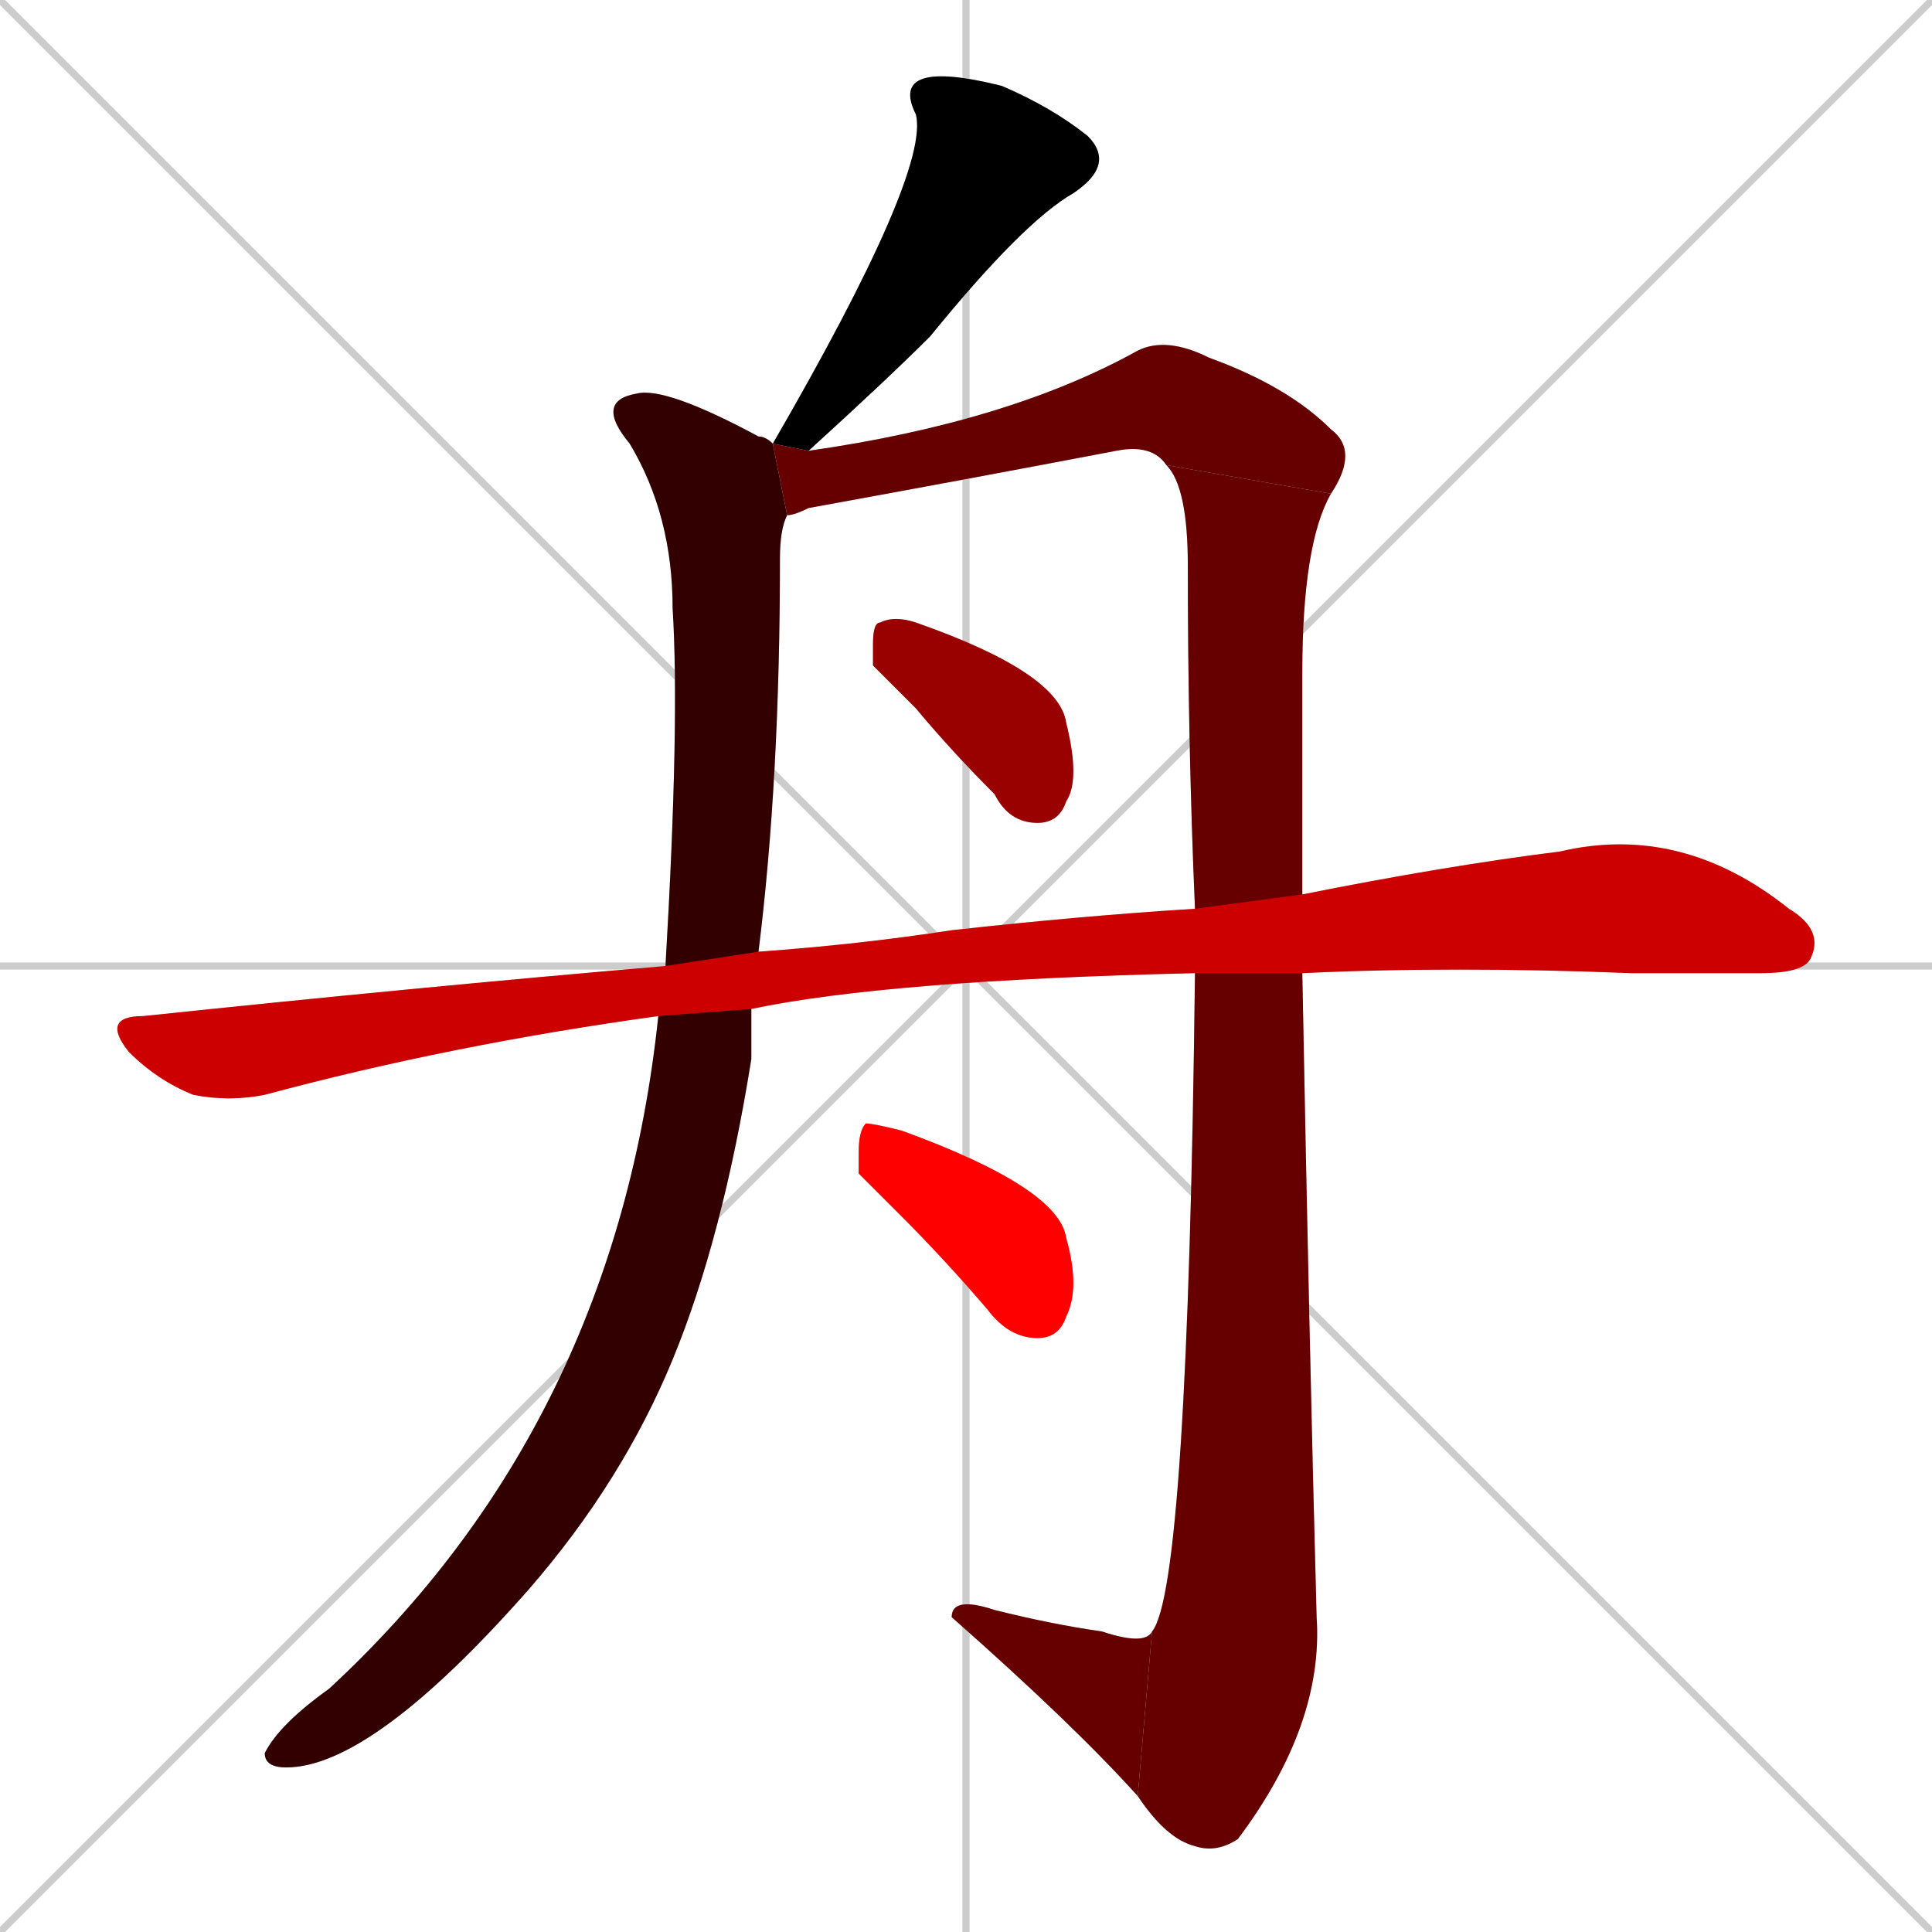 <svg xmlns="http://www.w3.org/2000/svg" xmlns:xlink="http://www.w3.org/1999/xlink" width="270" height="270"><path d="M 0 0 L 270 270 M 270 0 L 0 270 M 135 0 L 135 270 M 0 135 L 270 135" stroke="#CCCCCC" /><path d="M 108 62 Q 108 62 108 62 Q 130 24 128 16 Q 126 12 129 11 Q 132 10 140 12 Q 147 15 152 19 Q 156 23 150 27 Q 143 31 130 47 Q 124 53 113 63" fill="#CCCCCC"/><path d="M 105 145 L 105 148 Q 101 173 94 190 Q 87 207 74 222 Q 52 247 40 247 Q 37 247 37 245 Q 39 241 46 236 Q 86 199 92 142 L 93 135 Q 95 101 94 85 Q 94 72 88 62 Q 83 56 89 55 Q 93 54 106 61 Q 107 61 108 62 L 110 72 Q 109 74 109 78 Q 109 109 106 133 L 105 141" fill="#CCCCCC"/><path d="M 163 65 Q 161 62 156 63 Q 135 67 113 71 Q 111 72 110 72 L 108 62 L 113 63 Q 141 59 159 49 Q 163 47 169 50 Q 180 54 186 60 Q 190 63 186 69" fill="#CCCCCC"/><path d="M 167 127 Q 166 104 166 79 Q 166 68 163 65 L 186 69 Q 182 76 182 94 Q 182 109 182 125 L 182 136 Q 183 189 184 226 Q 185 241 173 257 Q 170 259 167 258 Q 163 257 159 251 L 161 228 Q 166 222 167 136" fill="#CCCCCC"/><path d="M 159 251 Q 150 241 133 226 Q 133 223 139 225 Q 147 227 154 228 Q 160 230 161 228" fill="#CCCCCC"/><path d="M 122 93 L 122 90 Q 122 87 123 87 Q 125 86 128 87 Q 148 94 149 101 Q 151 109 149 112 Q 148 115 145 115 Q 141 115 139 111 Q 133 105 128 99" fill="#CCCCCC"/><path d="M 92 142 Q 63 146 37 153 Q 32 154 27 153 Q 22 151 18 147 Q 14 142 20 142 Q 58 138 93 135 L 106 133 Q 120 132 133 130 Q 151 128 167 127 L 182 125 Q 202 121 218 119 Q 235 115 250 127 Q 255 130 253 134 Q 252 136 246 136 Q 237 136 228 136 Q 203 135 182 136 L 167 136 Q 124 137 105 141" fill="#CCCCCC"/><path d="M 120 164 L 120 161 Q 120 158 121 157 Q 122 157 126 158 Q 148 166 149 173 Q 151 180 149 184 Q 148 187 145 187 Q 141 187 138 183 Q 132 176 126 170" fill="#CCCCCC"/><path d="M 108 62 Q 108 62 108 62 Q 130 24 128 16 Q 126 12 129 11 Q 132 10 140 12 Q 147 15 152 19 Q 156 23 150 27 Q 143 31 130 47 Q 124 53 113 63" fill="#000000" /><path d="M 105 145 L 105 148 Q 101 173 94 190 Q 87 207 74 222 Q 52 247 40 247 Q 37 247 37 245 Q 39 241 46 236 Q 86 199 92 142 L 93 135 Q 95 101 94 85 Q 94 72 88 62 Q 83 56 89 55 Q 93 54 106 61 Q 107 61 108 62 L 110 72 Q 109 74 109 78 Q 109 109 106 133 L 105 141" fill="#330000" /><path d="M 163 65 Q 161 62 156 63 Q 135 67 113 71 Q 111 72 110 72 L 108 62 L 113 63 Q 141 59 159 49 Q 163 47 169 50 Q 180 54 186 60 Q 190 63 186 69" fill="#660000" /><path d="M 167 127 Q 166 104 166 79 Q 166 68 163 65 L 186 69 Q 182 76 182 94 Q 182 109 182 125 L 182 136 Q 183 189 184 226 Q 185 241 173 257 Q 170 259 167 258 Q 163 257 159 251 L 161 228 Q 166 222 167 136" fill="#660000" /><path d="M 159 251 Q 150 241 133 226 Q 133 223 139 225 Q 147 227 154 228 Q 160 230 161 228" fill="#660000" /><path d="M 122 93 L 122 90 Q 122 87 123 87 Q 125 86 128 87 Q 148 94 149 101 Q 151 109 149 112 Q 148 115 145 115 Q 141 115 139 111 Q 133 105 128 99" fill="#990000" /><path d="M 92 142 Q 63 146 37 153 Q 32 154 27 153 Q 22 151 18 147 Q 14 142 20 142 Q 58 138 93 135 L 106 133 Q 120 132 133 130 Q 151 128 167 127 L 182 125 Q 202 121 218 119 Q 235 115 250 127 Q 255 130 253 134 Q 252 136 246 136 Q 237 136 228 136 Q 203 135 182 136 L 167 136 Q 124 137 105 141" fill="#cc0000" /><path d="M 120 164 L 120 161 Q 120 158 121 157 Q 122 157 126 158 Q 148 166 149 173 Q 151 180 149 184 Q 148 187 145 187 Q 141 187 138 183 Q 132 176 126 170" fill="#ff0000" /></svg>